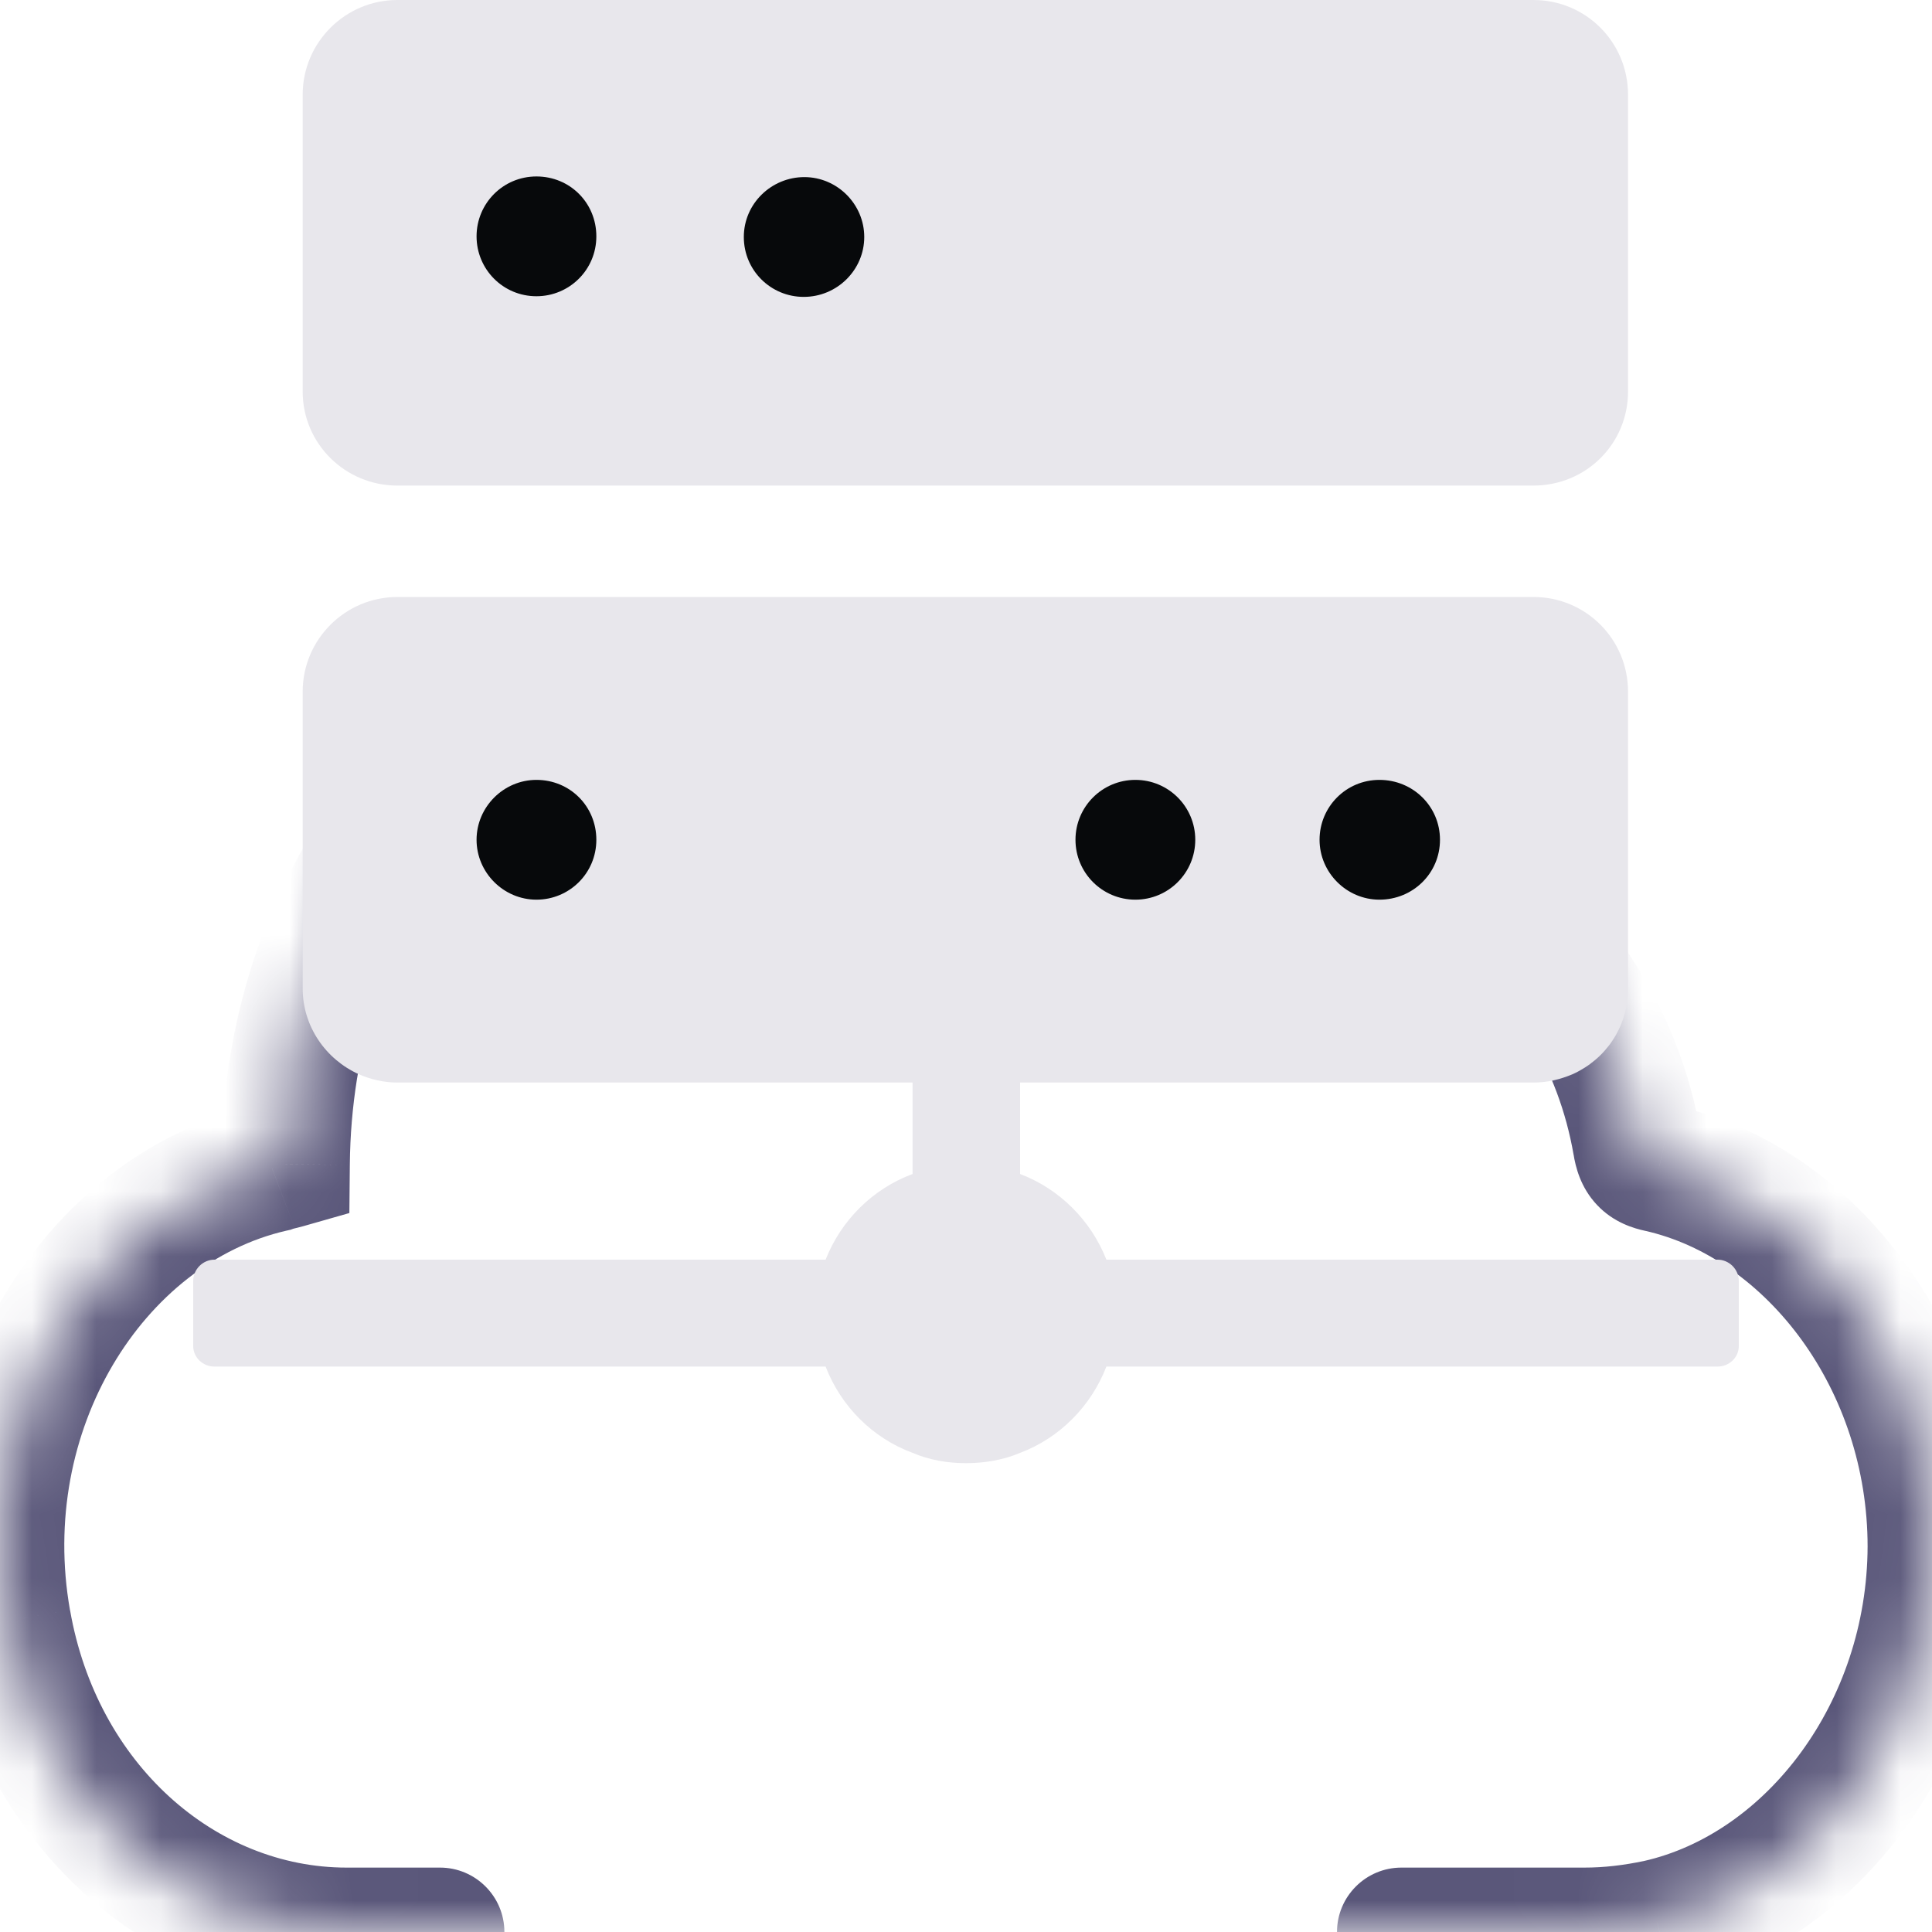 <svg width="30" height="30" viewBox="0 0 30 30" fill="none" xmlns="http://www.w3.org/2000/svg">
<g clip-path="url(#clip0_1331_1481)">
<mask id="path-1-inside-1_1331_1481" fill="white">
<path d="M21.761 30H24.601C24.991 30 25.36 29.954 25.74 29.875C28.17 29.329 29.99 26.826 30 24.017C30 21.207 28.19 18.682 25.76 18.136C25.55 18.09 25.46 18.011 25.42 17.76C24.87 14.598 22.071 12.482 19.291 13.108C18.661 13.244 18.071 13.517 17.511 13.881C15.681 10.503 12.302 9.377 9.482 10.321C6.922 11.185 4.472 13.961 4.432 18.079C4.352 18.102 4.282 18.113 4.222 18.136C1.393 18.784 -0.467 21.958 0.103 25.177C0.593 27.975 2.793 30 5.382 30H6.832"/>
</mask>
<path d="M21.761 29C21.209 29 20.761 29.448 20.761 30C20.761 30.552 21.209 31 21.761 31V29ZM25.74 29.875L25.945 30.854L25.953 30.852L25.96 30.851L25.74 29.875ZM30 24.017L31 24.02V24.017H30ZM25.76 18.136L25.98 17.16L25.972 17.158L25.76 18.136ZM25.42 17.76L26.408 17.602L26.406 17.589L25.42 17.76ZM19.291 13.108L19.503 14.085L19.511 14.083L19.291 13.108ZM17.511 13.881L16.632 14.357L17.148 15.31L18.056 14.72L17.511 13.881ZM9.482 10.321L9.164 9.373L9.162 9.373L9.482 10.321ZM4.432 18.079L4.706 19.041L5.425 18.836L5.432 18.088L4.432 18.079ZM4.222 18.136L4.446 19.11L4.513 19.095L4.577 19.071L4.222 18.136ZM0.103 25.177L1.088 25.004L1.087 25.003L0.103 25.177ZM6.832 31C7.384 31 7.832 30.552 7.832 30C7.832 29.448 7.384 29 6.832 29V31ZM21.761 31H24.601V29H21.761V31ZM24.601 31C25.071 31 25.511 30.945 25.945 30.854L25.535 28.896C25.21 28.964 24.91 29 24.601 29V31ZM25.96 30.851C28.922 30.185 30.989 27.212 31 24.02L29 24.013C28.991 26.441 27.418 28.473 25.521 28.899L25.96 30.851ZM31 24.017C31 20.829 28.948 17.827 25.98 17.16L25.541 19.111C27.432 19.536 29 21.585 29 24.017H31ZM25.972 17.158C25.938 17.151 26.101 17.176 26.253 17.338C26.403 17.496 26.415 17.649 26.408 17.602L24.433 17.918C24.465 18.122 24.543 18.44 24.8 18.712C25.06 18.987 25.373 19.075 25.549 19.113L25.972 17.158ZM26.406 17.589C25.778 13.981 22.519 11.356 19.071 12.132L19.511 14.083C21.623 13.608 23.963 15.215 24.435 17.932L26.406 17.589ZM19.079 12.13C18.305 12.298 17.603 12.629 16.966 13.043L18.056 14.72C18.54 14.405 19.018 14.19 19.503 14.085L19.079 12.13ZM18.39 13.405C16.341 9.621 12.468 8.266 9.164 9.373L9.799 11.269C12.135 10.487 15.022 11.384 16.632 14.357L18.39 13.405ZM9.162 9.373C6.186 10.379 3.476 13.54 3.432 18.069L5.432 18.088C5.468 14.382 7.659 11.992 9.802 11.268L9.162 9.373ZM4.159 17.117C4.143 17.121 4.136 17.123 4.083 17.136C4.045 17.145 3.96 17.166 3.868 17.201L4.577 19.071C4.558 19.078 4.545 19.081 4.543 19.082C4.541 19.083 4.543 19.082 4.557 19.079C4.563 19.077 4.57 19.076 4.58 19.073C4.59 19.071 4.601 19.068 4.614 19.065C4.639 19.059 4.67 19.051 4.706 19.041L4.159 17.117ZM3.999 17.161C0.553 17.95 -1.526 21.711 -0.882 25.351L1.087 25.003C0.592 22.204 2.232 19.618 4.446 19.11L3.999 17.161ZM-0.882 25.349C-0.322 28.551 2.234 31 5.382 31V29C3.351 29 1.507 27.399 1.088 25.004L-0.882 25.349ZM5.382 31H6.832V29H5.382V31Z" fill="#5A577A" mask="url(#path-1-inside-1_1331_1481)"/>
<path d="M26.67 19.56H17.18C16.94 18.95 16.45 18.46 15.84 18.23V16.81H23.81C24.03 16.81 24.23 16.76 24.42 16.68C24.93 16.45 25.28 15.95 25.28 15.35V10.74C25.28 9.93 24.63 9.27 23.81 9.27H6.17C5.36 9.27 4.7 9.93 4.7 10.74V15.35C4.7 15.94 5.06 16.45 5.57 16.68C5.75 16.76 5.96 16.81 6.17 16.81H14.17V18.23C13.55 18.46 13.06 18.95 12.82 19.56H3.33C3.15 19.56 3 19.71 3 19.89V20.9C3 21.08 3.15 21.22 3.33 21.22H12.82C13.06 21.84 13.55 22.33 14.17 22.56C14.43 22.67 14.71 22.72 15 22.72C15.29 22.72 15.58 22.67 15.84 22.56C16.45 22.33 16.94 21.84 17.18 21.22H26.67C26.85 21.22 27 21.08 27 20.9V19.89C27 19.71 26.85 19.56 26.67 19.56Z" fill="#E8E7EC"/>
<path d="M6.17 7.54H23.81C24.63 7.54 25.28 6.89 25.28 6.08V1.47C25.28 0.66 24.63 0 23.81 0H6.17C5.36 0 4.7 0.66 4.7 1.47V6.08C4.7 6.89 5.36 7.54 6.17 7.54Z" fill="#E8E7EC"/>
<path d="M12.48 4.61C13 4.61 13.42 4.19 13.42 3.68C13.42 3.17 13 2.75 12.49 2.75C11.98 2.75 11.55 3.16 11.55 3.68C11.55 4.2 11.97 4.61 12.48 4.61Z" fill="#07090B"/>
<path d="M8.33 4.6C8.84 4.6 9.26 4.19 9.26 3.67C9.26 3.15 8.85 2.74 8.33 2.74C7.81 2.74 7.4 3.16 7.4 3.67C7.4 4.18 7.81 4.6 8.33 4.6Z" fill="#07090B"/>
<path d="M17.63 13.97C18.144 13.97 18.56 13.554 18.56 13.04C18.56 12.526 18.144 12.11 17.63 12.11C17.116 12.11 16.7 12.526 16.7 13.04C16.7 13.554 17.116 13.97 17.63 13.97Z" fill="#07090B"/>
<path d="M21.42 13.97C21.94 13.97 22.36 13.56 22.36 13.04C22.36 12.52 21.94 12.11 21.42 12.11C20.9 12.11 20.49 12.53 20.49 13.04C20.49 13.55 20.91 13.97 21.42 13.97Z" fill="#07090B"/>
<path d="M8.33 12.11C7.82 12.11 7.4 12.53 7.4 13.04C7.4 13.55 7.82 13.97 8.33 13.97C8.84 13.97 9.26 13.56 9.26 13.04C9.26 12.52 8.85 12.11 8.33 12.11Z" fill="#07090B"/>
</g>
<defs>
<clipPath id="clip0_1331_1481">
<rect width="30" height="30" fill="white"/>
</clipPath>
</defs>
</svg>
